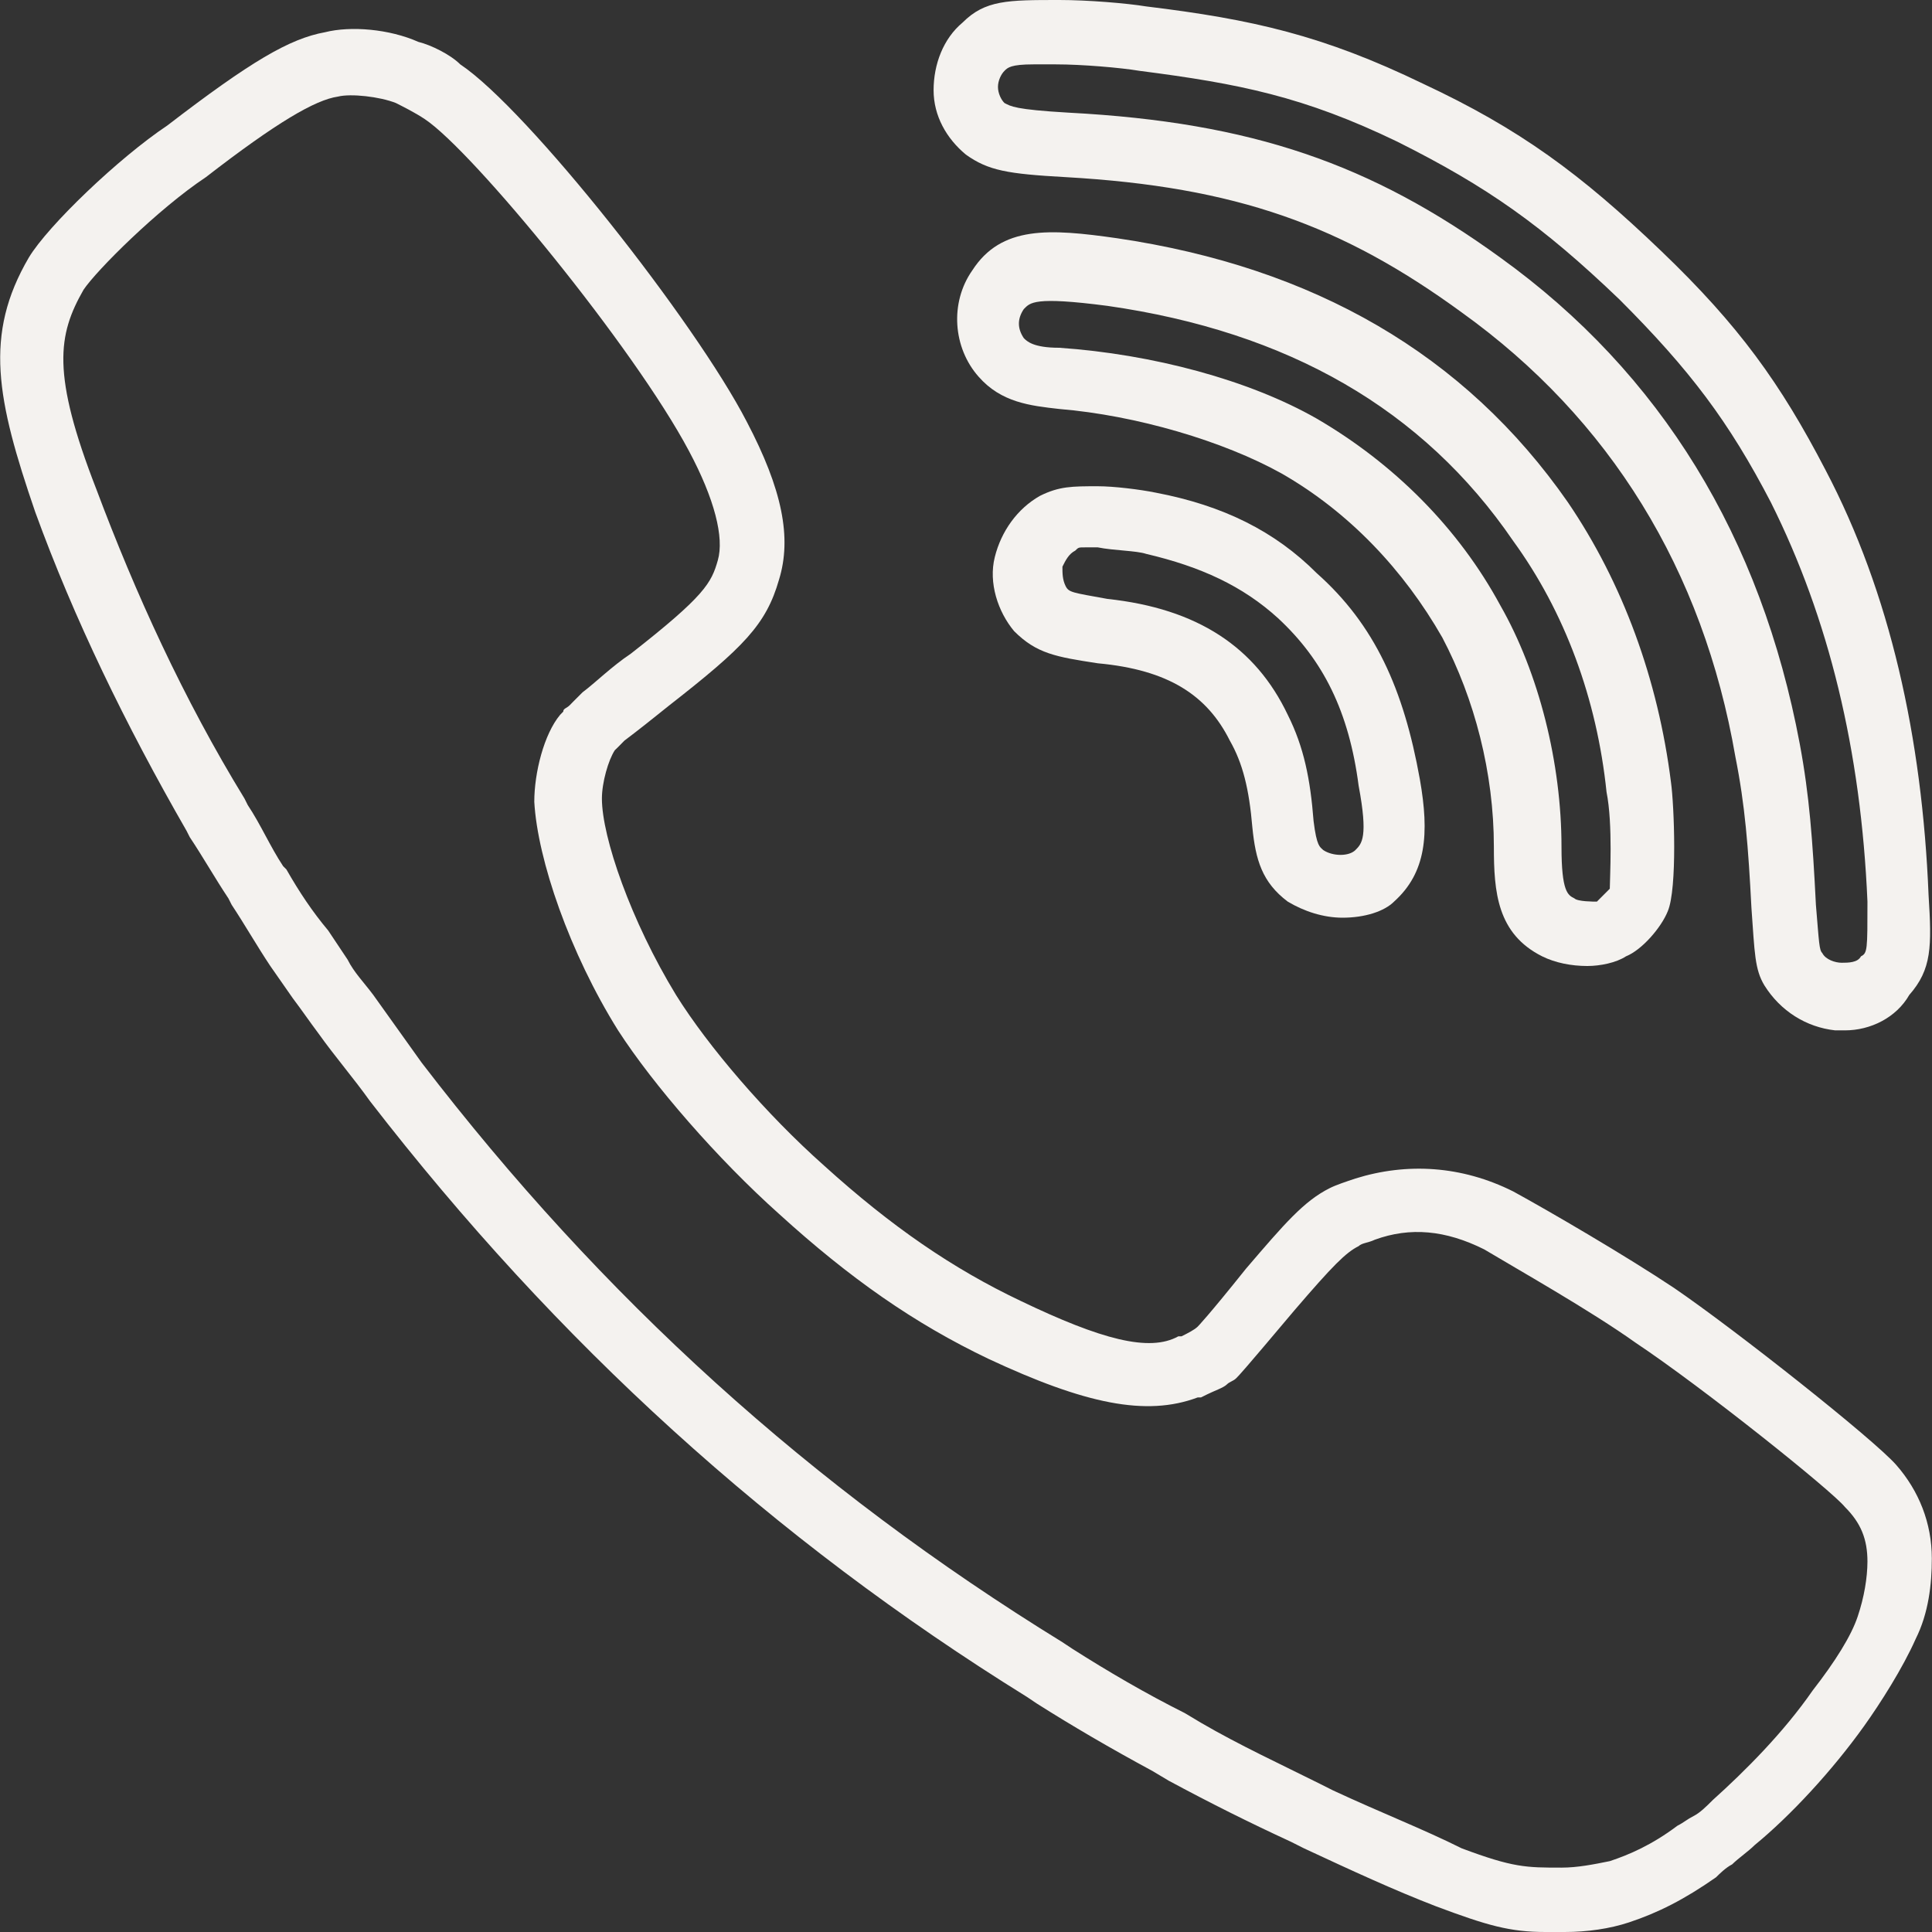 <svg width="22" height="22" viewBox="0 0 22 22" fill="none" xmlns="http://www.w3.org/2000/svg">
<rect x="0" y="0" width="22" height="22" fill="#333333" stroke="none"/>
<g clip-path="url(#clip0_461_93)">
<path d="M10.998 1.76C11.254 1.943 11.474 1.98 12.134 2.017C14.078 2.127 15.288 2.567 16.644 3.557C18.331 4.767 19.394 6.49 19.761 8.617C19.871 9.167 19.908 9.643 19.944 10.34C19.981 10.853 19.981 11.037 20.091 11.22C20.274 11.513 20.568 11.697 20.898 11.733C20.934 11.733 20.971 11.733 21.008 11.733C21.301 11.733 21.594 11.587 21.741 11.33C21.998 11.037 21.998 10.78 21.961 10.193C21.888 8.397 21.521 6.747 20.788 5.353C20.274 4.363 19.798 3.703 18.918 2.86C18.001 1.98 17.304 1.467 16.204 0.953C15.068 0.403 14.261 0.22 13.051 0.073C12.831 0.037 12.391 0 12.061 0C11.475 0 11.218 0 10.961 0.257C10.741 0.44 10.631 0.733 10.631 1.027C10.631 1.32 10.778 1.577 10.998 1.76ZM11.438 0.807C11.474 0.77 11.511 0.733 11.768 0.733C11.841 0.733 11.914 0.733 12.024 0.733C12.318 0.733 12.758 0.77 12.978 0.807C14.114 0.953 14.848 1.1 15.911 1.613C16.938 2.127 17.561 2.567 18.441 3.41C19.248 4.217 19.688 4.803 20.165 5.72C20.825 7.04 21.191 8.543 21.265 10.267C21.265 10.817 21.265 10.853 21.191 10.89C21.154 10.963 21.044 10.963 20.971 10.963C20.898 10.963 20.788 10.927 20.751 10.853C20.715 10.817 20.715 10.743 20.678 10.303C20.641 9.57 20.604 9.057 20.494 8.47C20.054 6.123 18.918 4.253 17.084 2.933C15.618 1.87 14.261 1.393 12.171 1.283C11.548 1.247 11.511 1.21 11.438 1.173C11.401 1.137 11.364 1.063 11.364 0.99C11.364 0.917 11.401 0.843 11.438 0.807Z" fill="#F4F2EF"/>
<path d="M17.011 9.643C17.011 10.157 17.048 10.633 17.561 10.89C17.708 10.963 17.891 11 18.075 11C18.221 11 18.404 10.963 18.515 10.89C18.698 10.817 18.918 10.56 18.991 10.377C19.101 10.12 19.064 9.167 19.028 8.91C18.881 7.737 18.478 6.637 17.854 5.72C16.681 4.033 14.958 3.043 12.721 2.713C11.951 2.603 11.401 2.567 11.071 3.08C10.814 3.447 10.851 3.96 11.144 4.29C11.401 4.583 11.731 4.62 12.061 4.657C12.941 4.73 13.931 5.023 14.591 5.39C15.361 5.83 15.984 6.49 16.424 7.26C16.791 7.957 17.011 8.8 17.011 9.643ZM14.994 4.767C14.224 4.327 13.124 4.033 12.061 3.96C11.768 3.96 11.694 3.887 11.658 3.85C11.584 3.74 11.584 3.63 11.658 3.52C11.731 3.447 11.768 3.373 12.611 3.483C14.664 3.777 16.204 4.657 17.231 6.16C17.818 6.967 18.184 7.957 18.294 9.02C18.368 9.387 18.331 10.01 18.331 10.12C18.294 10.157 18.221 10.23 18.184 10.267C18.148 10.267 17.964 10.267 17.928 10.23C17.854 10.193 17.781 10.157 17.781 9.643C17.781 8.69 17.524 7.663 17.084 6.893C16.608 6.013 15.874 5.28 14.994 4.767Z" fill="#F4F2EF"/>
<path d="M14.994 6.527C14.518 6.05 13.931 5.757 13.161 5.61C12.978 5.573 12.684 5.537 12.501 5.537C12.208 5.537 12.061 5.537 11.841 5.647C11.584 5.793 11.401 6.05 11.328 6.343C11.254 6.637 11.364 6.967 11.548 7.187C11.804 7.443 12.024 7.48 12.501 7.553C13.308 7.627 13.748 7.92 14.004 8.433C14.151 8.69 14.224 8.983 14.261 9.423C14.298 9.79 14.371 10.047 14.664 10.267C14.848 10.377 15.068 10.45 15.288 10.45C15.544 10.45 15.764 10.377 15.874 10.267C16.241 9.937 16.278 9.497 16.168 8.873C15.984 7.847 15.654 7.113 14.994 6.527ZM15.434 9.68C15.361 9.753 15.178 9.753 15.068 9.68C15.031 9.643 14.994 9.643 14.958 9.35C14.921 8.873 14.848 8.507 14.664 8.14C14.298 7.37 13.638 6.93 12.611 6.82C12.208 6.747 12.171 6.747 12.134 6.673C12.098 6.6 12.098 6.527 12.098 6.453C12.134 6.38 12.171 6.307 12.244 6.27C12.281 6.233 12.281 6.233 12.354 6.233C12.391 6.233 12.464 6.233 12.501 6.233C12.684 6.27 12.941 6.27 13.051 6.307C13.674 6.453 14.151 6.673 14.554 7.04C15.068 7.517 15.361 8.103 15.471 8.947C15.581 9.533 15.508 9.607 15.434 9.68Z" fill="#F4F2EF"/>
<path d="M21.594 16.683C21.338 16.39 19.761 15.143 19.064 14.667C18.514 14.3 17.634 13.787 17.231 13.567C16.644 13.273 16.021 13.237 15.434 13.42C15.324 13.457 15.214 13.493 15.141 13.53C14.848 13.677 14.628 13.933 14.188 14.447C13.748 14.997 13.638 15.107 13.638 15.107C13.601 15.143 13.528 15.18 13.454 15.217H13.418C13.088 15.4 12.538 15.253 11.621 14.813C10.851 14.447 10.154 13.97 9.384 13.273C8.724 12.687 8.064 11.917 7.698 11.33C7.184 10.487 6.854 9.533 6.854 9.093C6.854 8.91 6.928 8.653 7.001 8.543L7.038 8.507C7.038 8.507 7.074 8.47 7.111 8.433C7.258 8.323 7.441 8.177 7.624 8.03C8.468 7.37 8.724 7.113 8.871 6.6C9.018 6.123 8.908 5.573 8.504 4.803C7.918 3.667 6.011 1.247 5.241 0.733C5.131 0.623 4.911 0.513 4.764 0.477C4.434 0.33 3.994 0.293 3.701 0.367C3.298 0.44 2.858 0.697 1.904 1.43C1.354 1.797 0.548 2.567 0.328 2.933C-0.186 3.813 -0.039 4.547 0.401 5.83C0.841 7.04 1.428 8.25 2.124 9.46L2.161 9.533C2.308 9.753 2.454 10.01 2.601 10.23L2.638 10.303C2.784 10.523 2.931 10.78 3.078 11L3.334 11.367C3.444 11.513 3.518 11.623 3.628 11.77C3.811 12.027 4.031 12.283 4.214 12.54C6.341 15.29 8.798 17.527 11.694 19.323L11.804 19.397C12.208 19.653 12.648 19.91 13.124 20.167L13.308 20.277C13.784 20.533 14.224 20.753 14.701 20.973L14.848 21.047C15.398 21.303 15.874 21.523 16.351 21.707C16.938 21.927 17.195 22 17.598 22C17.671 22 17.744 22 17.818 22C18.074 22 18.331 21.963 18.551 21.89C18.881 21.78 19.174 21.633 19.541 21.377C19.578 21.34 19.651 21.267 19.724 21.23C19.798 21.157 19.908 21.083 19.981 21.01C20.384 20.68 20.861 20.167 21.228 19.653C21.411 19.397 21.668 18.993 21.814 18.663C21.961 18.37 21.998 18.04 21.998 17.747C21.998 17.343 21.851 16.977 21.594 16.683ZM21.154 18.407C21.081 18.627 20.898 18.92 20.641 19.25C20.311 19.727 19.871 20.167 19.504 20.497C19.431 20.57 19.358 20.643 19.284 20.68C19.211 20.717 19.174 20.753 19.101 20.79C18.808 21.01 18.551 21.12 18.331 21.193C18.148 21.23 17.964 21.267 17.781 21.267C17.378 21.267 17.231 21.267 16.644 21.047C16.204 20.827 15.728 20.643 15.178 20.387L15.031 20.313C14.591 20.093 14.114 19.873 13.675 19.617L13.491 19.507C13.051 19.287 12.611 19.03 12.208 18.773L12.098 18.7C9.238 16.94 6.854 14.777 4.801 12.1C4.618 11.843 4.434 11.587 4.251 11.33C4.141 11.183 4.031 11.073 3.958 10.927L3.738 10.597C3.554 10.377 3.408 10.157 3.261 9.9L3.224 9.863C3.078 9.643 2.968 9.387 2.821 9.167L2.784 9.093C2.088 7.957 1.538 6.747 1.098 5.573C0.584 4.253 0.658 3.813 0.951 3.3C1.098 3.08 1.795 2.383 2.345 2.017C3.151 1.393 3.591 1.137 3.848 1.1C3.994 1.063 4.324 1.1 4.508 1.173C4.581 1.21 4.728 1.283 4.838 1.357C5.388 1.723 7.221 3.96 7.844 5.133C8.138 5.683 8.248 6.123 8.174 6.38C8.101 6.637 8.028 6.783 7.184 7.443C6.964 7.59 6.781 7.773 6.634 7.883C6.598 7.92 6.561 7.957 6.524 7.993L6.488 8.03C6.451 8.067 6.414 8.067 6.414 8.103L6.378 8.14C6.194 8.36 6.084 8.8 6.084 9.13C6.121 9.79 6.488 10.853 7.038 11.733C7.441 12.357 8.174 13.2 8.871 13.823C9.678 14.557 10.411 15.07 11.255 15.473C12.354 15.987 13.051 16.133 13.638 15.913H13.675L13.748 15.877C13.821 15.84 13.931 15.803 13.968 15.767C14.005 15.73 14.041 15.73 14.078 15.693C14.114 15.657 14.151 15.62 14.738 14.923C15.178 14.41 15.325 14.263 15.471 14.19C15.508 14.153 15.581 14.153 15.655 14.117C16.058 13.97 16.461 14.007 16.901 14.227C17.268 14.447 18.111 14.923 18.625 15.29C19.395 15.803 20.861 16.977 21.008 17.16C21.191 17.343 21.265 17.527 21.265 17.783C21.264 17.967 21.228 18.187 21.154 18.407Z" fill="#F4F2EF"/>
</g>
<defs>
<clipPath id="clip0_461_93">
<rect width="22" height="22" fill="white"/>
</clipPath>
</defs>
</svg>
